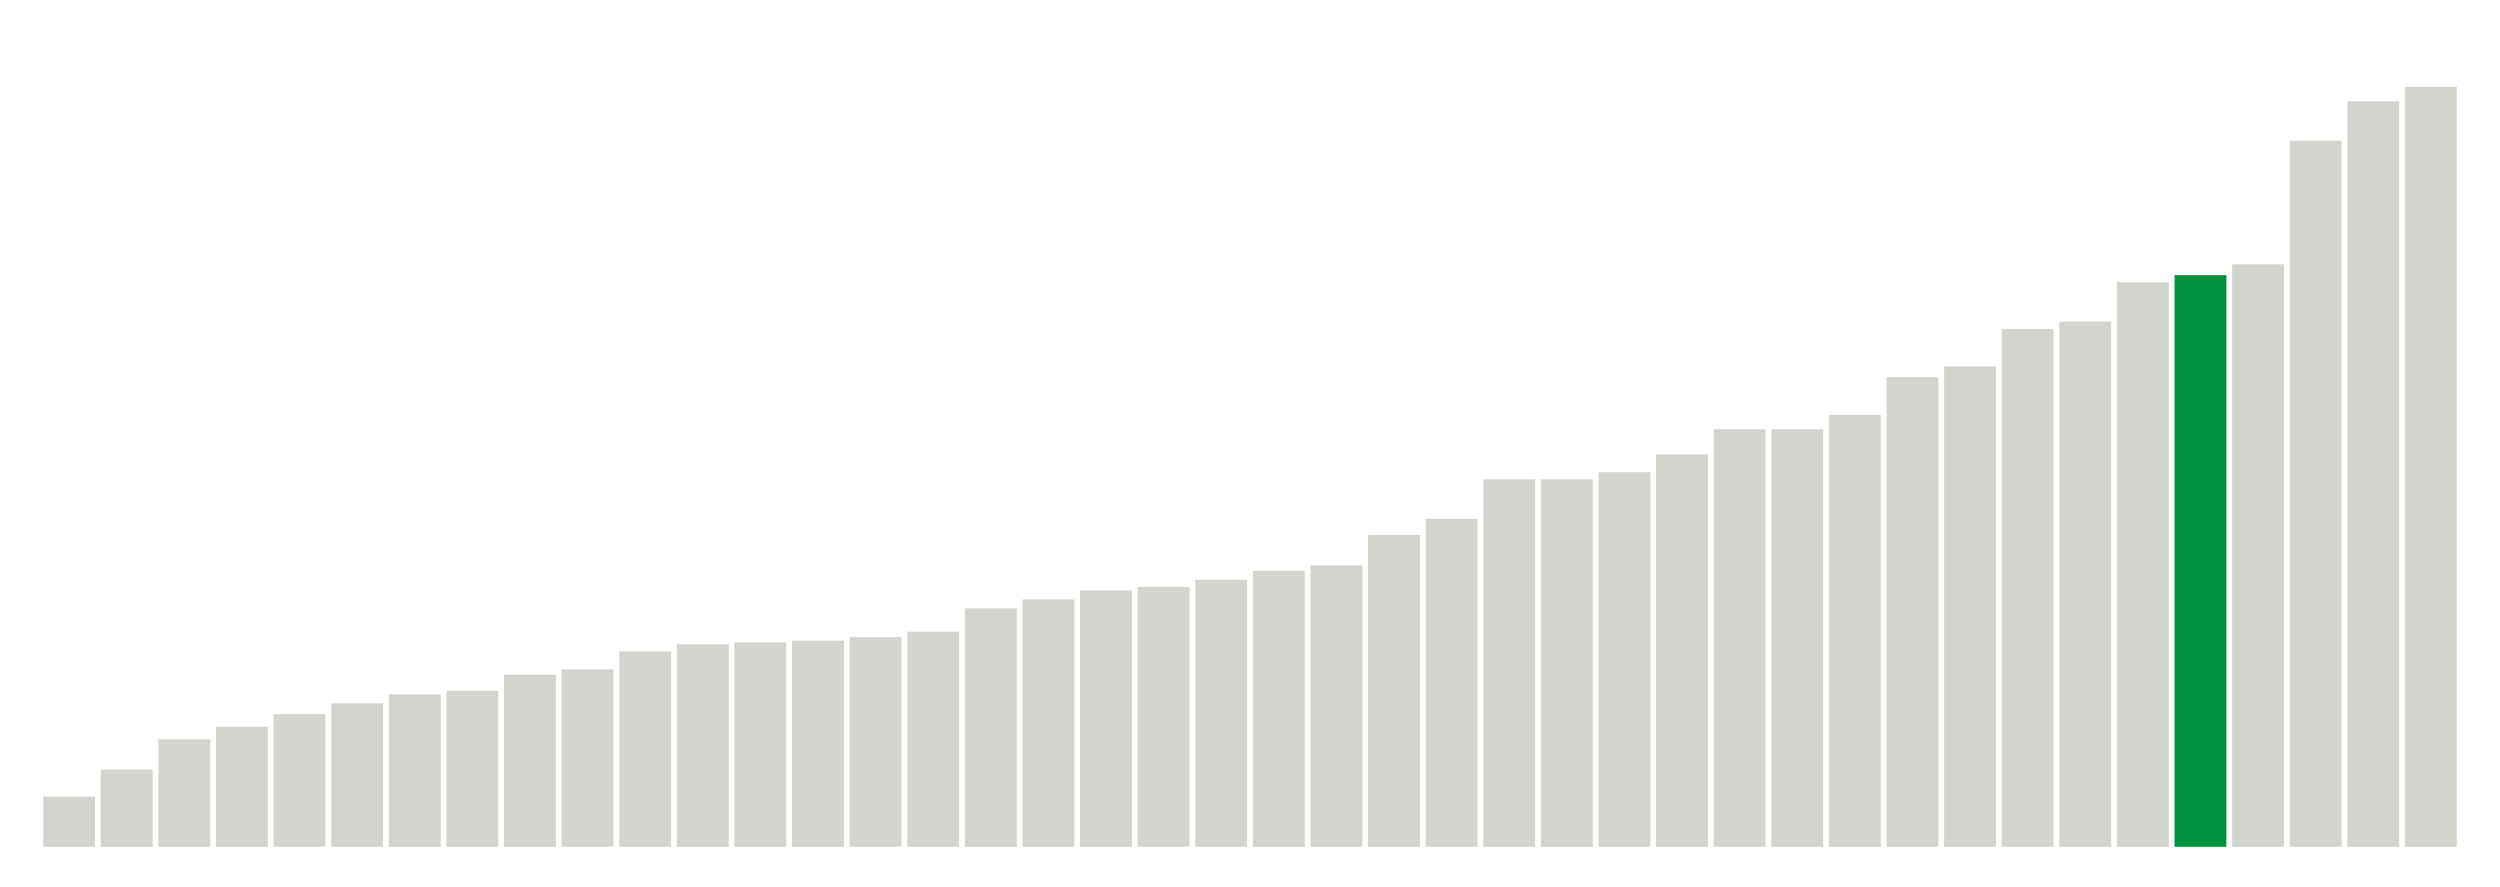 <svg xmlns="http://www.w3.org/2000/svg" xmlns:xlink="http://www.w3.org/1999/xlink" version="1.1" class="marks" width="310" height="110" ><g fill="none" stroke-miterlimit="10" transform="translate(5,5)"><g class="mark-group role-frame root" role="graphics-object" aria-roledescription="group mark container"><g transform="translate(0,0)"><path class="background" aria-hidden="true" d="M0,0h300v100h-300Z" stroke="#ddd" stroke-width="0"/><g><g class="mark-rect role-mark marks" role="graphics-symbol" aria-roledescription="rect mark container"><path d="M0.357,93.778h6.429v6.222h-6.429Z" fill="#D2D4CE"/><path d="M7.5,90.444h6.429v9.556h-6.429Z" fill="#D2D4CE"/><path d="M14.643,86.667h6.429v13.333h-6.429Z" fill="#D2D4CE"/><path d="M21.786,85.111h6.429v14.889h-6.429Z" fill="#D2D4CE"/><path d="M28.929,83.556h6.429v16.444h-6.429Z" fill="#D2D4CE"/><path d="M36.071,82.222h6.429v17.778h-6.429Z" fill="#D2D4CE"/><path d="M43.214,81.111h6.429v18.889h-6.429Z" fill="#D2D4CE"/><path d="M50.357,80.667h6.429v19.333h-6.429Z" fill="#D2D4CE"/><path d="M57.5,78.667h6.429v21.333h-6.429Z" fill="#D2D4CE"/><path d="M64.643,78h6.429v22h-6.429Z" fill="#D2D4CE"/><path d="M71.786,75.778h6.429v24.222h-6.429Z" fill="#D2D4CE"/><path d="M78.929,74.889h6.429v25.111h-6.429Z" fill="#D2D4CE"/><path d="M86.071,74.667h6.429v25.333h-6.429Z" fill="#D2D4CE"/><path d="M93.214,74.444h6.429v25.556h-6.429Z" fill="#D2D4CE"/><path d="M100.357,74h6.429v26h-6.429Z" fill="#D2D4CE"/><path d="M107.5,73.333h6.429v26.667h-6.429Z" fill="#D2D4CE"/><path d="M114.643,70.444h6.429v29.556h-6.429Z" fill="#D2D4CE"/><path d="M121.786,69.333h6.429v30.667h-6.429Z" fill="#D2D4CE"/><path d="M128.929,68.222h6.429v31.778h-6.429Z" fill="#D2D4CE"/><path d="M136.071,67.778h6.429v32.222h-6.429Z" fill="#D2D4CE"/><path d="M143.214,66.889h6.429v33.111h-6.429Z" fill="#D2D4CE"/><path d="M150.357,65.778h6.429v34.222h-6.429Z" fill="#D2D4CE"/><path d="M157.5,65.111h6.429v34.889h-6.429Z" fill="#D2D4CE"/><path d="M164.643,61.333h6.429v38.667h-6.429Z" fill="#D2D4CE"/><path d="M171.786,59.333h6.429v40.667h-6.429Z" fill="#D2D4CE"/><path d="M178.929,54.444h6.429v45.556h-6.429Z" fill="#D2D4CE"/><path d="M186.071,54.444h6.429v45.556h-6.429Z" fill="#D2D4CE"/><path d="M193.214,53.556h6.429v46.444h-6.429Z" fill="#D2D4CE"/><path d="M200.357,51.333h6.429v48.667h-6.429Z" fill="#D2D4CE"/><path d="M207.5,48.222h6.429v51.778h-6.429Z" fill="#D2D4CE"/><path d="M214.643,48.222h6.429v51.778h-6.429Z" fill="#D2D4CE"/><path d="M221.786,46.444h6.429v53.556h-6.429Z" fill="#D2D4CE"/><path d="M228.929,41.778h6.429v58.222h-6.429Z" fill="#D2D4CE"/><path d="M236.071,40.444h6.429v59.556h-6.429Z" fill="#D2D4CE"/><path d="M243.214,35.778h6.429v64.222h-6.429Z" fill="#D2D4CE"/><path d="M250.357,34.889h6.429v65.111h-6.429Z" fill="#D2D4CE"/><path d="M257.5,30h6.429v70h-6.429Z" fill="#D2D4CE"/><path d="M264.643,29.111h6.429v70.889h-6.429Z" fill="#00923E"/><path d="M271.786,27.778h6.429v72.222h-6.429Z" fill="#D2D4CE"/><path d="M278.929,12.444h6.429v87.556h-6.429Z" fill="#D2D4CE"/><path d="M286.071,7.556h6.429v92.444h-6.429Z" fill="#D2D4CE"/><path d="M293.214,5.778h6.429v94.222h-6.429Z" fill="#D2D4CE"/></g></g><path class="foreground" aria-hidden="true" d="" display="none"/></g></g></g></svg>